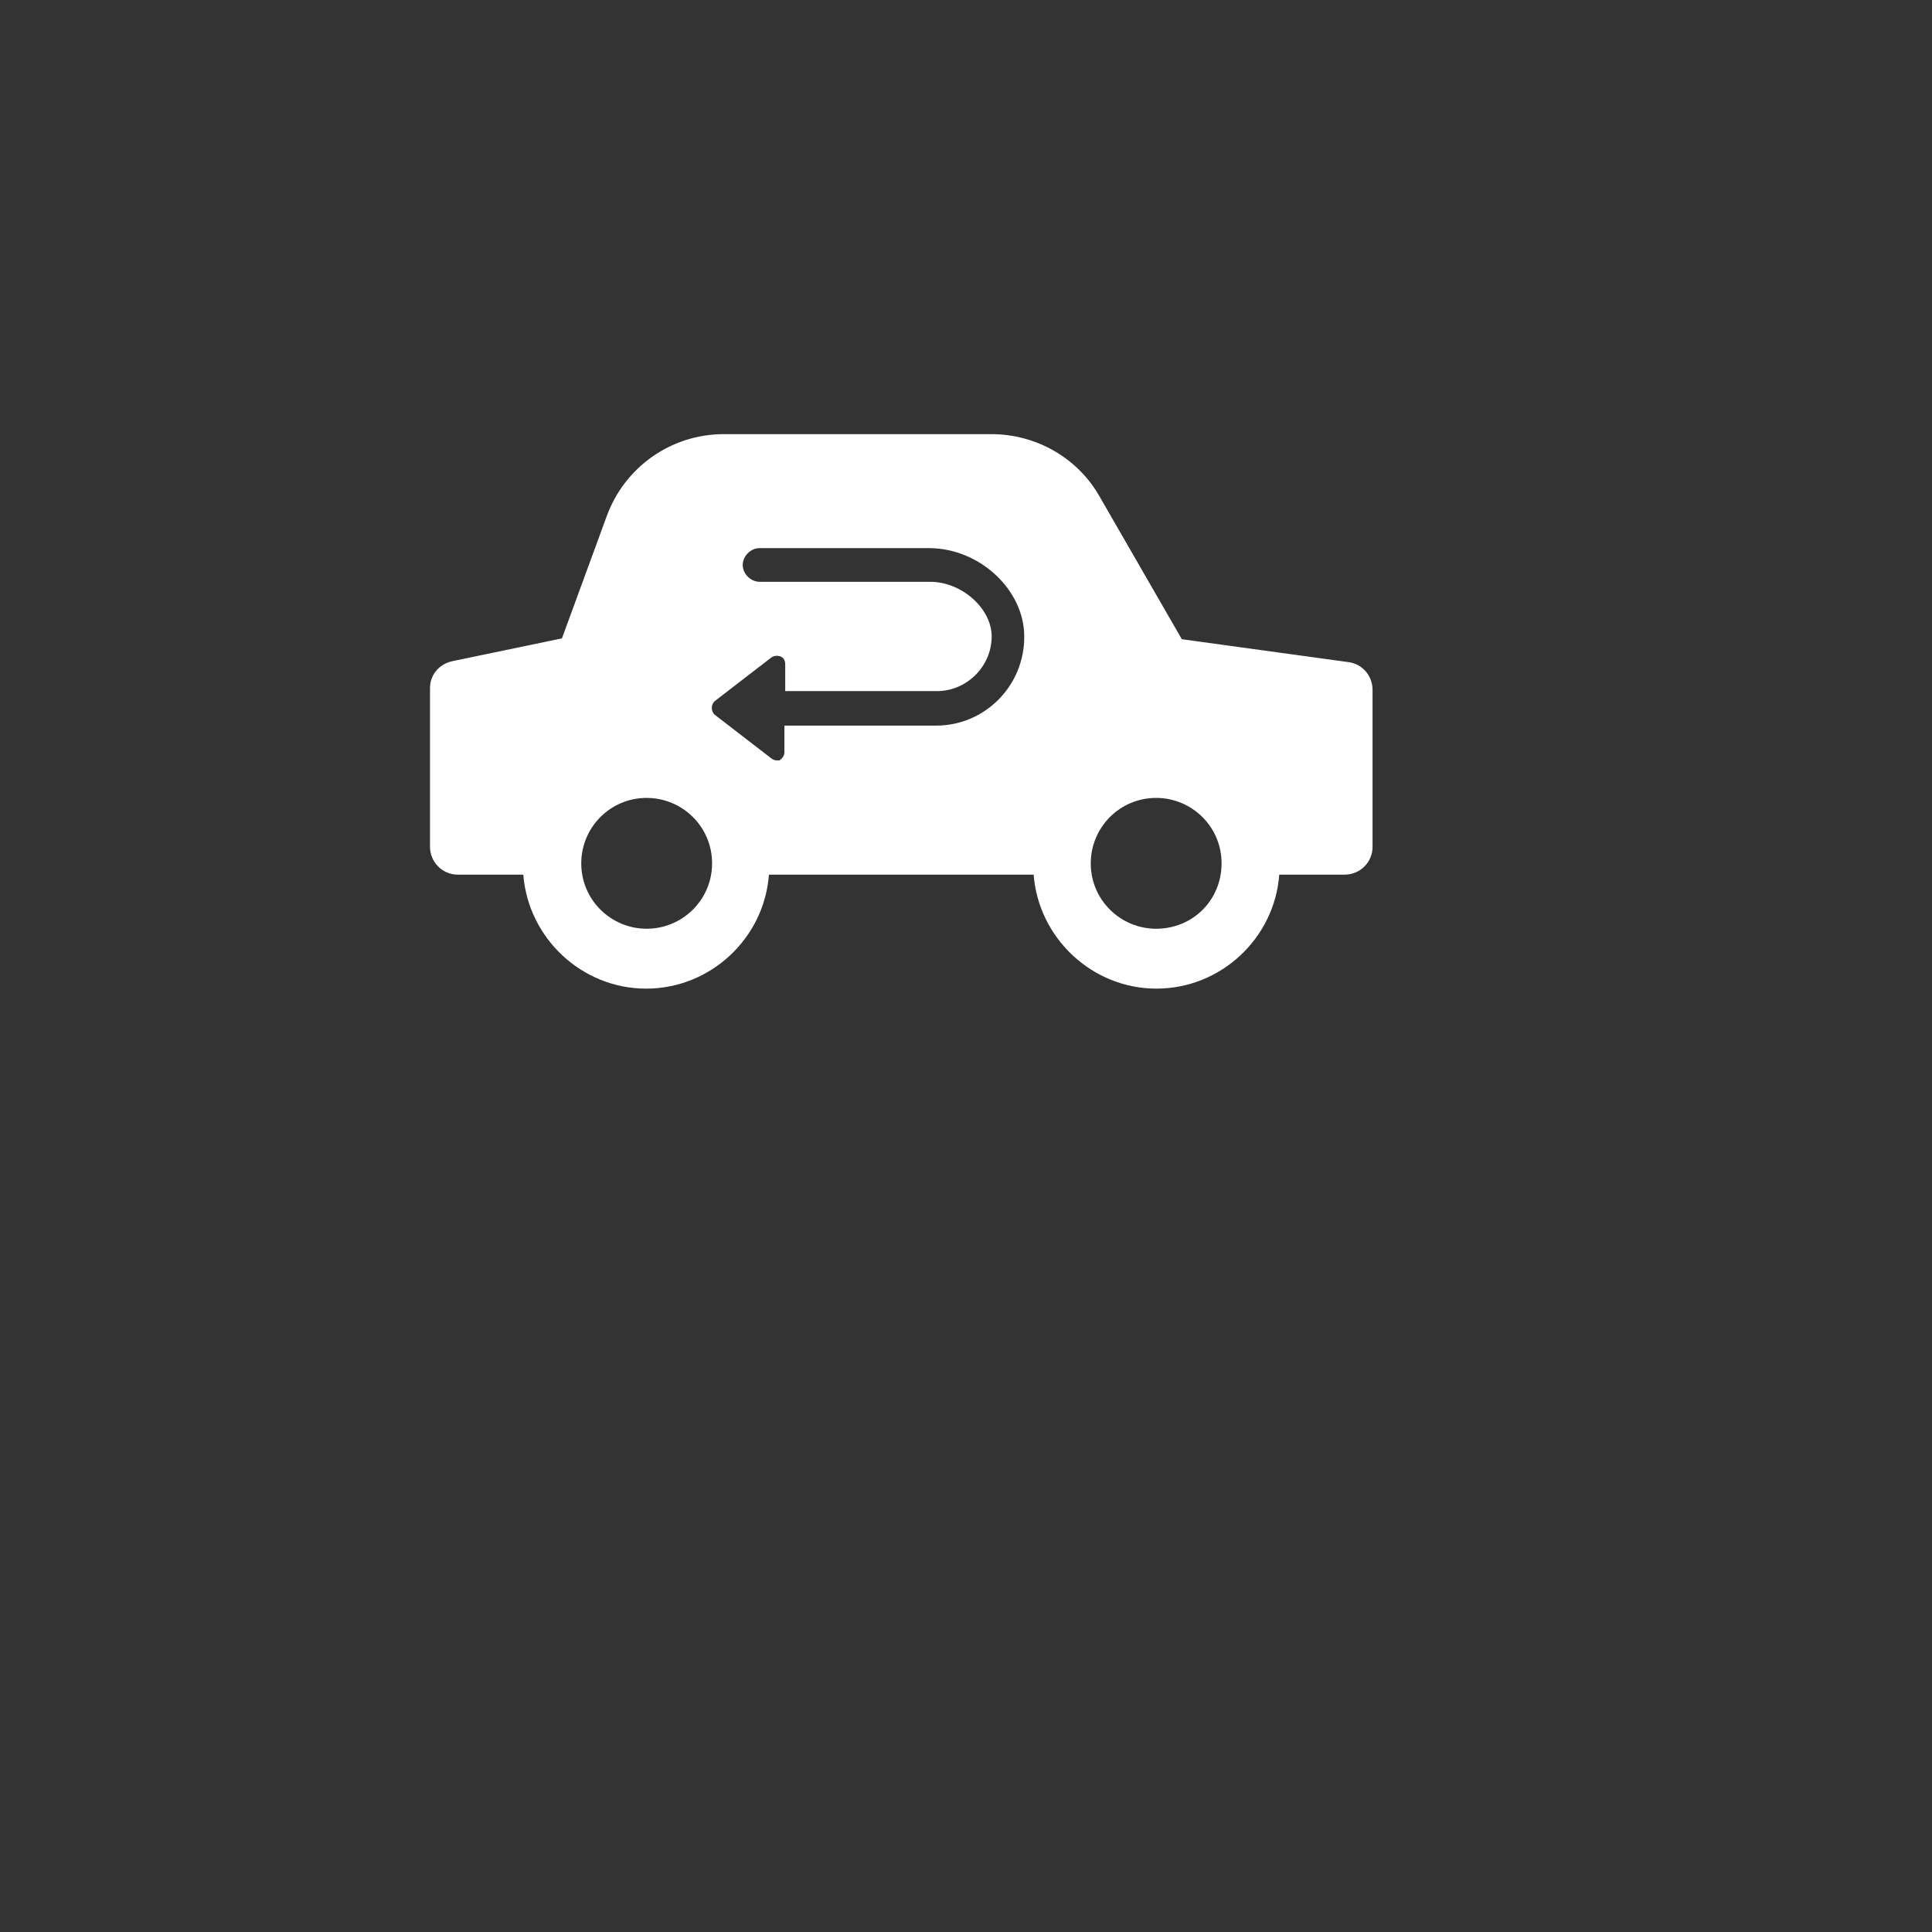 <?xml version="1.0" encoding="utf-8"?>
<!-- Generator: Adobe Illustrator 24.1.1, SVG Export Plug-In . SVG Version: 6.00 Build 0)  -->
<svg version="1.1" id="Capa_1" xmlns="http://www.w3.org/2000/svg" xmlns:xlink="http://www.w3.org/1999/xlink" x="0px" y="0px"
	 viewBox="0 0 700 700" style="enable-background:new 0 0 700 700;" xml:space="preserve">
<rect x="0" y="0" width="700" height="700" fill="#333333" stroke="none"/>
<style type="text/css">
	.st0{fill:#FFFFFF;}
</style>
<g>
	<path class="st0" d="M488.6,239.9l-60.4-8.3l-29.8-51.7c-7.9-14-23-22.6-39.2-22.6h-97c-19,0-35.9,11.9-42.4,29.8l-16.2,44.2
		l-39.9,8.3c-4.7,1.1-7.9,5-7.9,9.7v57.5c0,5.4,4.3,10.1,10.1,10.1h23.7c1.8,23,21.2,41.3,44.5,41.3c23.4,0,42.8-18.3,44.5-41.3
		h95.9c1.8,23,21.2,41.3,44.5,41.3c23.4,0,42.8-18.3,44.5-41.3h23.7c5.4,0,10.1-4.3,10.1-10.1V250
		C497.3,244.9,493.7,240.6,488.6,239.9L488.6,239.9z M234.3,336.5c-12.9,0-23.7-10.4-23.7-23.7c0-12.9,10.4-23.7,23.7-23.7
		c12.9,0,23.7,10.4,23.7,23.7S247.2,336.5,234.3,336.5z M339.2,262.9h-55v9.7c0,1.1-0.7,2.2-1.8,2.9h-1.1c-0.7,0-1.4-0.4-1.8-0.7
		L259,259c-0.7-0.7-1.1-1.4-1.1-2.5s0.4-1.8,1.1-2.5l20.5-15.8c1.1-0.7,2.2-0.7,3.2-0.4c1.1,0.4,1.8,1.4,1.8,2.9v9.7h55
		c10.8,0,19.8-9,19.8-19.8c0-10.1-10.8-19.8-22.3-19.8h-61.8c-3.2,0-6.1-2.9-6.1-6.1c0-3.2,2.9-6.1,6.1-6.1h61.4
		c18.3,0,34.5,15.1,34.5,32C371.2,248.5,356.8,262.9,339.2,262.9L339.2,262.9z M418.9,336.5c-12.9,0-23.7-10.4-23.7-23.7
		c0-12.9,10.4-23.7,23.7-23.7c12.9,0,23.7,10.4,23.7,23.7S432.2,336.5,418.9,336.5z"/>
</g>
</svg>
